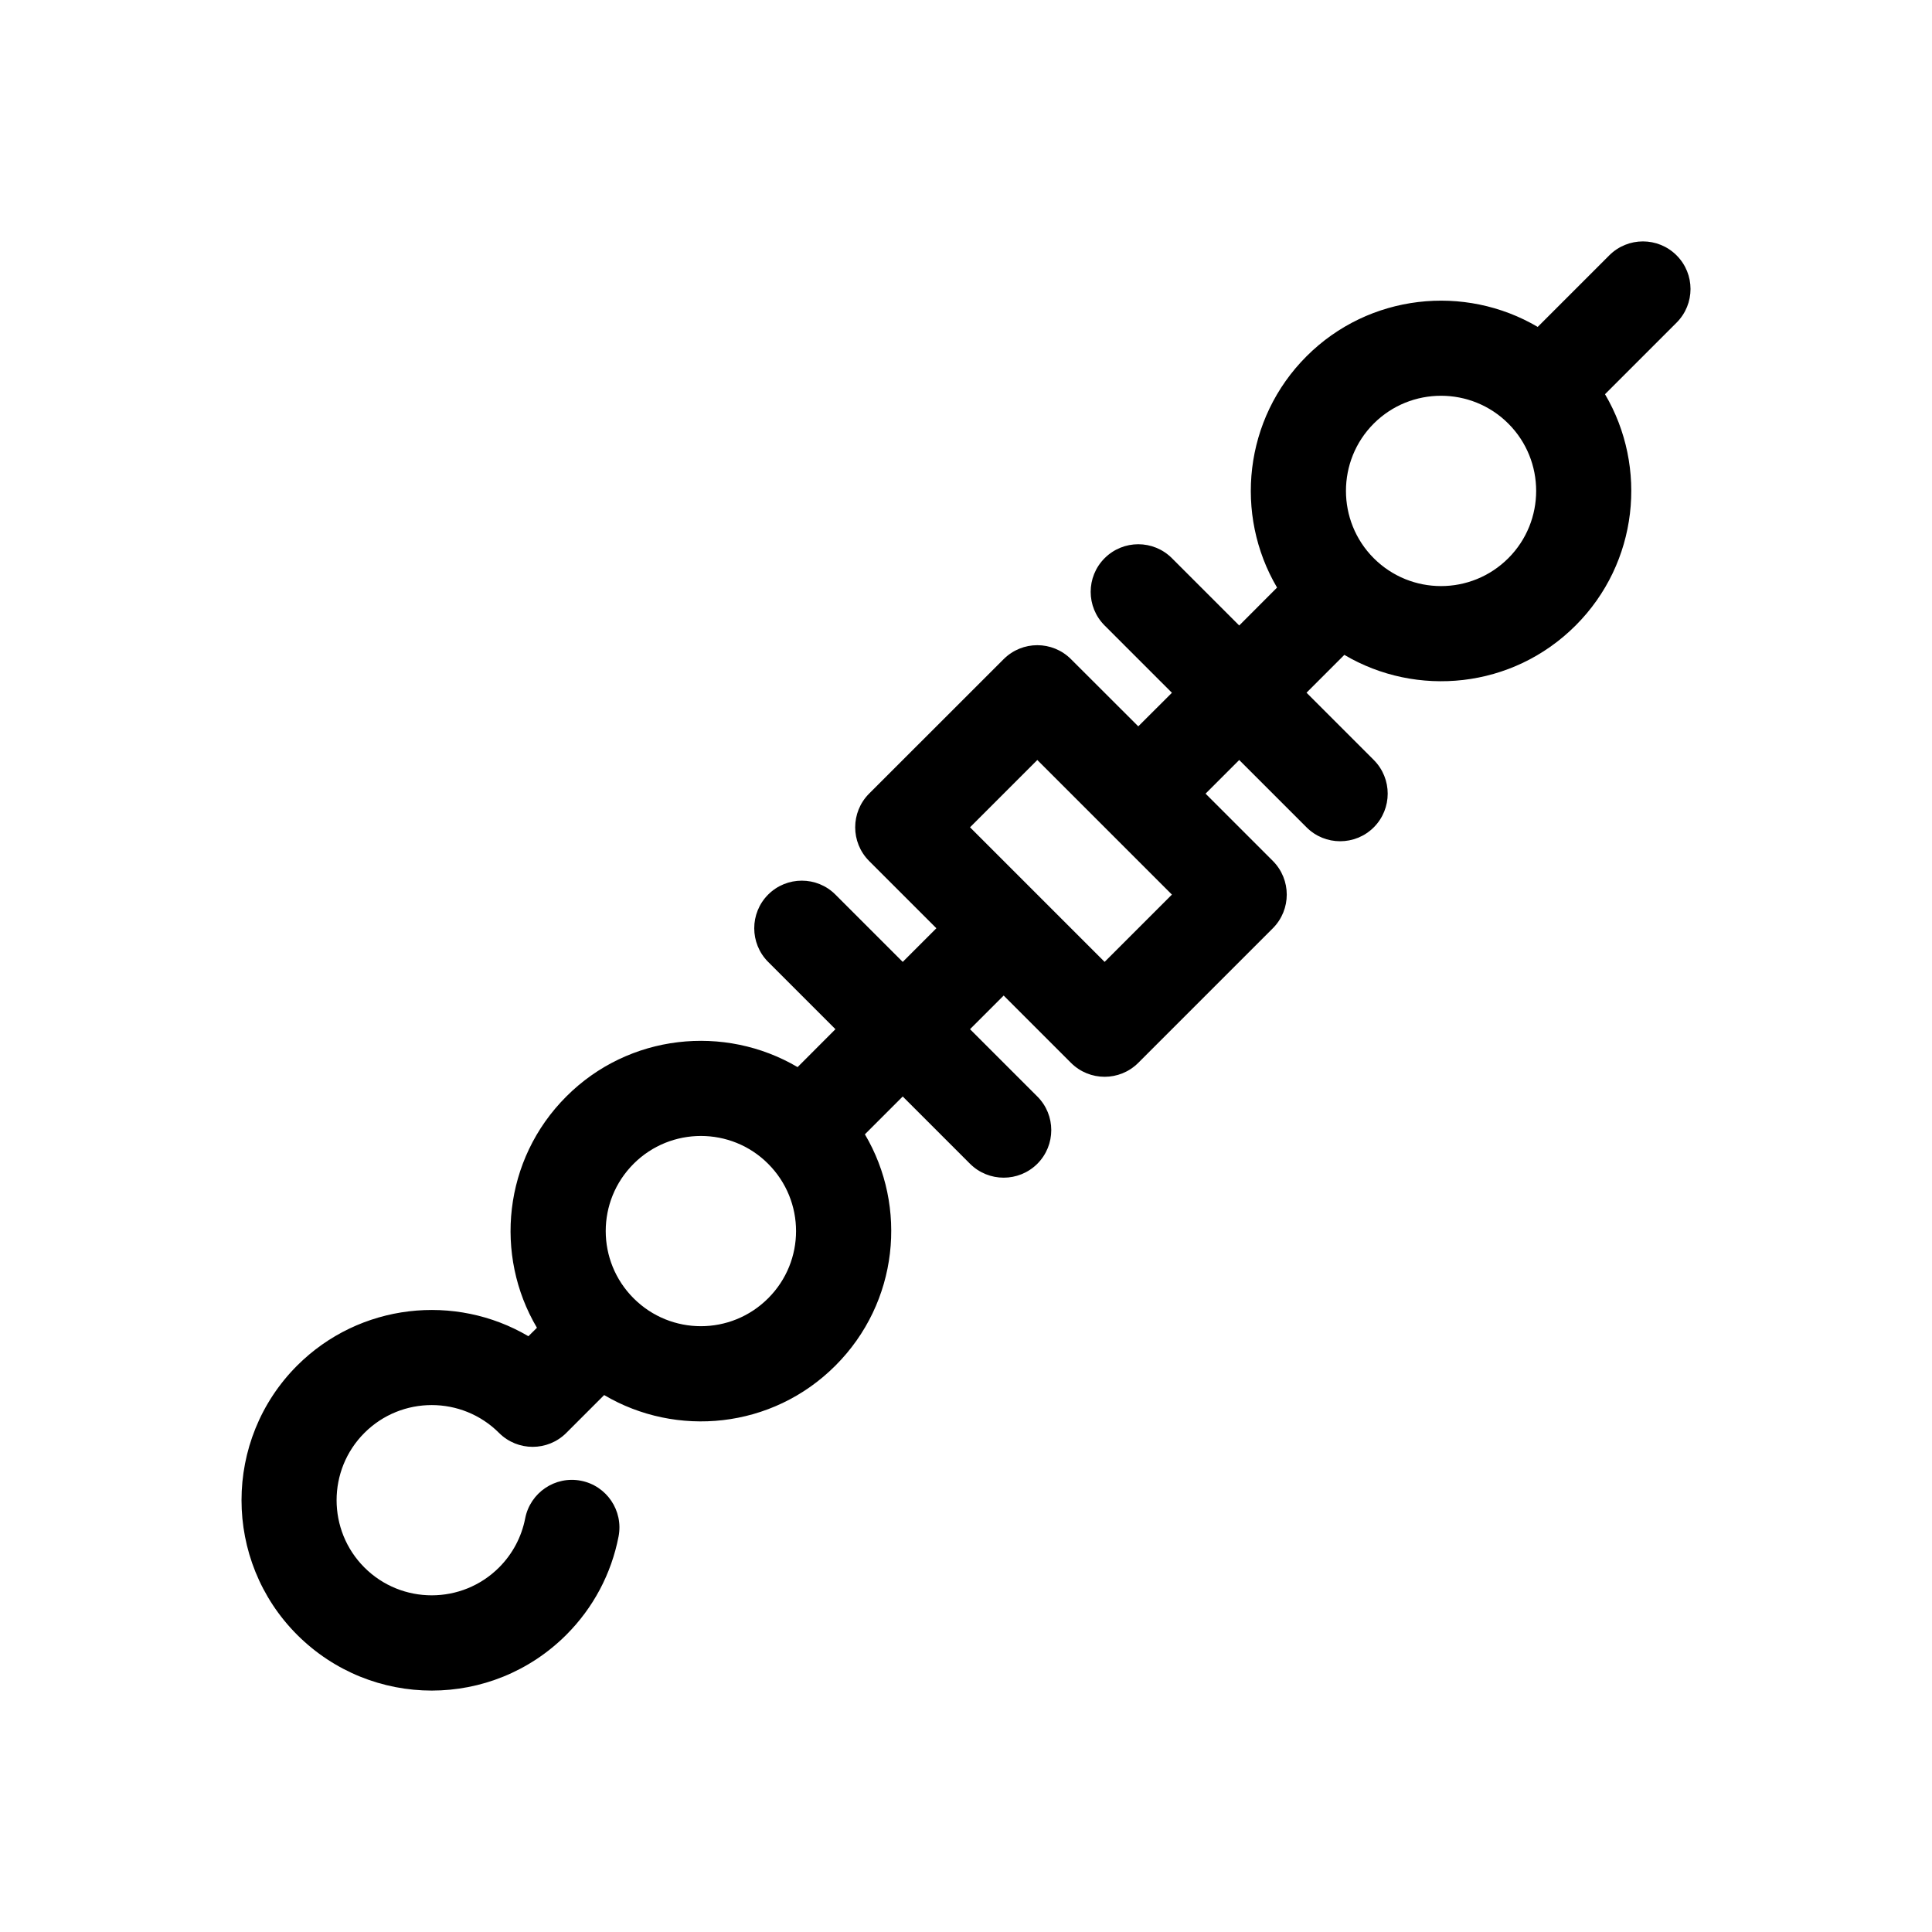 <svg width="24" height="24" viewBox="0 0 24 24" fill="none" xmlns="http://www.w3.org/2000/svg">
<path d="M20.827 3.172C20.596 2.941 20.222 2.941 19.991 3.172L19.102 4.061C18.196 3.527 17.007 3.649 16.23 4.426C15.452 5.204 15.33 6.393 15.864 7.299L15.394 7.77L14.558 6.934C14.327 6.703 13.953 6.703 13.722 6.934C13.491 7.165 13.491 7.539 13.722 7.77L14.558 8.606L14.14 9.023L13.304 8.188C13.073 7.957 12.699 7.957 12.468 8.188L10.796 9.859C10.566 10.09 10.566 10.464 10.796 10.695L11.632 11.531L11.214 11.949L10.378 11.113C10.148 10.882 9.773 10.882 9.542 11.113C9.312 11.344 9.312 11.718 9.542 11.949L10.378 12.785L9.908 13.256C9.001 12.722 7.812 12.843 7.035 13.621C6.251 14.405 6.137 15.594 6.67 16.494L6.564 16.599C5.658 16.065 4.469 16.187 3.691 16.964C2.77 17.886 2.77 19.386 3.691 20.308C4.617 21.233 6.112 21.231 7.035 20.308C7.37 19.973 7.594 19.551 7.684 19.087C7.746 18.767 7.537 18.456 7.216 18.394C6.896 18.332 6.586 18.542 6.524 18.862C6.479 19.093 6.367 19.304 6.199 19.472C5.738 19.933 4.988 19.933 4.527 19.472C4.066 19.011 4.066 18.261 4.527 17.8C4.988 17.339 5.738 17.339 6.199 17.8C6.43 18.031 6.804 18.031 7.035 17.8L7.505 17.33C8.4 17.859 9.59 17.753 10.378 16.964C11.162 16.18 11.277 14.991 10.744 14.091L11.214 13.621L12.05 14.457C12.281 14.687 12.655 14.687 12.886 14.457C13.117 14.226 13.117 13.851 12.886 13.621L12.05 12.785L12.468 12.367L13.304 13.203C13.535 13.434 13.909 13.434 14.14 13.203L15.812 11.531C16.042 11.3 16.042 10.926 15.812 10.695L14.976 9.859L15.394 9.441L16.23 10.277C16.46 10.508 16.835 10.508 17.066 10.277C17.296 10.046 17.296 9.672 17.066 9.441L16.23 8.605L16.7 8.135C17.595 8.665 18.785 8.558 19.573 7.77C20.351 6.992 20.472 5.803 19.938 4.897L20.827 4.008C21.058 3.777 21.058 3.403 20.827 3.172ZM9.542 16.128C9.08 16.59 8.333 16.59 7.871 16.128C7.409 15.666 7.409 14.919 7.871 14.457C8.332 13.996 9.082 13.996 9.542 14.457C10.004 14.919 10.005 15.666 9.542 16.128ZM13.722 11.949L12.05 10.277L12.886 9.441L14.558 11.113L13.722 11.949ZM18.737 6.934C18.275 7.396 17.527 7.396 17.065 6.934C16.605 6.473 16.605 5.723 17.065 5.262C17.526 4.801 18.276 4.801 18.737 5.262C19.198 5.723 19.198 6.473 18.737 6.934Z" fill="black"/>
</svg>
